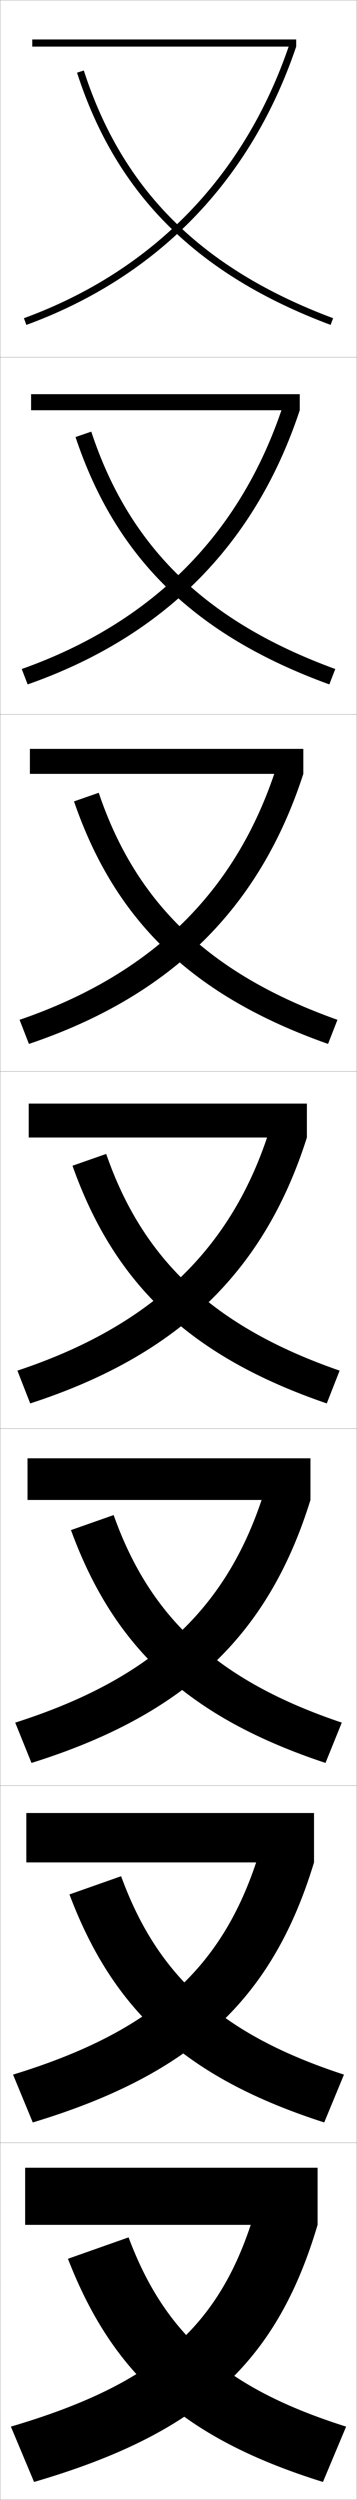 <?xml version="1.0" encoding="utf-8"?>
<!-- Generator: Adobe Illustrator 11 Build 225, SVG Export Plug-In . SVG Version: 6.0.0 Build 78)  -->
<!DOCTYPE svg PUBLIC "-//W3C//DTD SVG 1.0//EN"    "http://www.w3.org/TR/2001/REC-SVG-20010904/DTD/svg10.dtd">
<svg  xmlns="http://www.w3.org/2000/svg" xmlns:xlink="http://www.w3.org/1999/xlink" xmlns:a="http://ns.adobe.com/AdobeSVGViewerExtensions/3.0/"
	 width="100.1" height="700.1" viewBox="0 0 100.1 700.1"
	 overflow="visible" enable-background="new 0 0 100.1 700.1" xml:space="preserve">
		<g id="glyphs">
			<g>
				<rect x="0.05" y="0.05" fill="none" stroke="#999999" stroke-width="0.1" width="100" height="100"/> 
				<rect x="0.05" y="100.05" fill="none" stroke="#999999" stroke-width="0.1" width="100" height="100"/> 
				<rect x="0.05" y="200.05" fill="none" stroke="#999999" stroke-width="0.1" width="100" height="100"/> 
				<rect x="0.05" y="300.05" fill="none" stroke="#999999" stroke-width="0.1" width="100" height="100"/> 
				<rect x="0.05" y="400.05" fill="none" stroke="#999999" stroke-width="0.1" width="100" height="100"/> 
				<rect x="0.05" y="500.05" fill="none" stroke="#999999" stroke-width="0.1" width="100" height="100"/> 
				<rect x="0.05" y="600.05" fill="none" stroke="#999999" stroke-width="0.1" width="100" height="100"/> 
			</g>
			<g>
				<g>
					<rect x="9.05" y="11.05" width="74" height="2"/> 
					<path d="M6.706,89.11l0.688,1.879c36.81-13.474,62.971-40.425,75.656-77.939
						l-1.895-0.641C68.671,49.33,42.927,75.853,6.706,89.11z"/>
					<path d="M21.599,20.357C32.624,54.516,55.217,76.958,92.699,90.986l0.701-1.873
						c-36.865-13.797-59.075-35.84-69.899-69.371L21.599,20.357z"/>
				</g>
				<g>
					<rect x="8.716" y="110.383" width="75.333" height="4.5"/> 
					<path d="M6.096,187.35l1.656,4.316c38.411-13.485,63.883-39.306,76.297-76.783
						l-4.734-1.2C67.474,149.484,42.79,174.351,6.096,187.35z"/>
					<path d="M21.174,122.39c11.288,33.871,33.439,55.561,71.167,69.274l1.667-4.312
						c-36.313-13.258-57.771-34.209-68.416-66.476L21.174,122.39z"/>
				</g>
				<g>
					<rect x="8.383" y="209.717" width="76.667" height="7"/> 
					<path d="M5.487,285.59l2.625,6.753c40.013-13.497,64.795-38.188,76.938-75.626
						l-7.573-1.76C66.278,249.639,42.654,272.85,5.487,285.59z"/>
					<path d="M20.749,224.422c11.55,33.584,33.262,54.521,71.233,67.919l2.635-6.75
						c-35.762-12.72-56.468-32.58-66.933-63.581L20.749,224.422z"/>
				</g>
				<g>
					<rect x="8.05" y="309.05" width="78" height="9.5"/> 
					<path d="M4.878,383.83l3.594,9.189c41.614-13.509,65.708-37.068,77.578-74.47
						l-10.412-2.32C65.082,349.793,42.517,371.349,4.878,383.83z"/>
					<path d="M20.324,326.454c11.812,33.297,33.083,53.481,71.3,66.564l3.602-9.188
						c-35.211-12.182-55.165-30.949-65.45-60.686L20.324,326.454z"/>
				</g>
				<g>
					<rect x="7.716" y="408.383" width="79.333" height="11.667"/> 
					<path d="M4.268,482.403l4.562,11.293c43.334-13.559,66.503-35.911,78.219-73.646
						l-12.774-2.88C64.054,450.358,42.871,470.103,4.268,482.403z"/>
					<path d="M19.899,428.486c12.075,33.01,32.904,52.441,71.366,65.209l4.568-11.292
						c-34.792-11.688-53.73-29.272-63.967-58.123L19.899,428.486z"/>
				</g>
				<g>
					<rect x="7.383" y="507.717" width="80.667" height="13.833"/> 
					<path d="M3.659,580.977l5.531,13.396c45.054-13.609,67.298-34.753,78.859-72.823
						l-15.137-3.44C63.027,550.925,43.226,568.855,3.659,580.977z"/>
					<path d="M19.475,530.518c12.337,32.724,32.726,51.403,71.434,63.855l5.534-13.396
						c-34.371-11.196-52.295-27.596-62.483-55.562L19.475,530.518z"/>
				</g>
				<g>
					<rect x="7.05" y="607.05" width="82" height="16"/> 
					<path d="M71.55,619.05c-9.55,32.44-27.97,48.56-68.5,60.5l6.5,15.5
						c46.773-13.659,68.093-33.596,79.5-72L71.55,619.05z"/>
					<path d="M36.05,626.55l-17,6c12.6,32.437,32.547,50.363,71.5,62.5l6.5-15.5
						C63.099,668.846,46.19,653.63,36.05,626.55z"/>
				</g>
			</g>
		</g>
	</svg>
